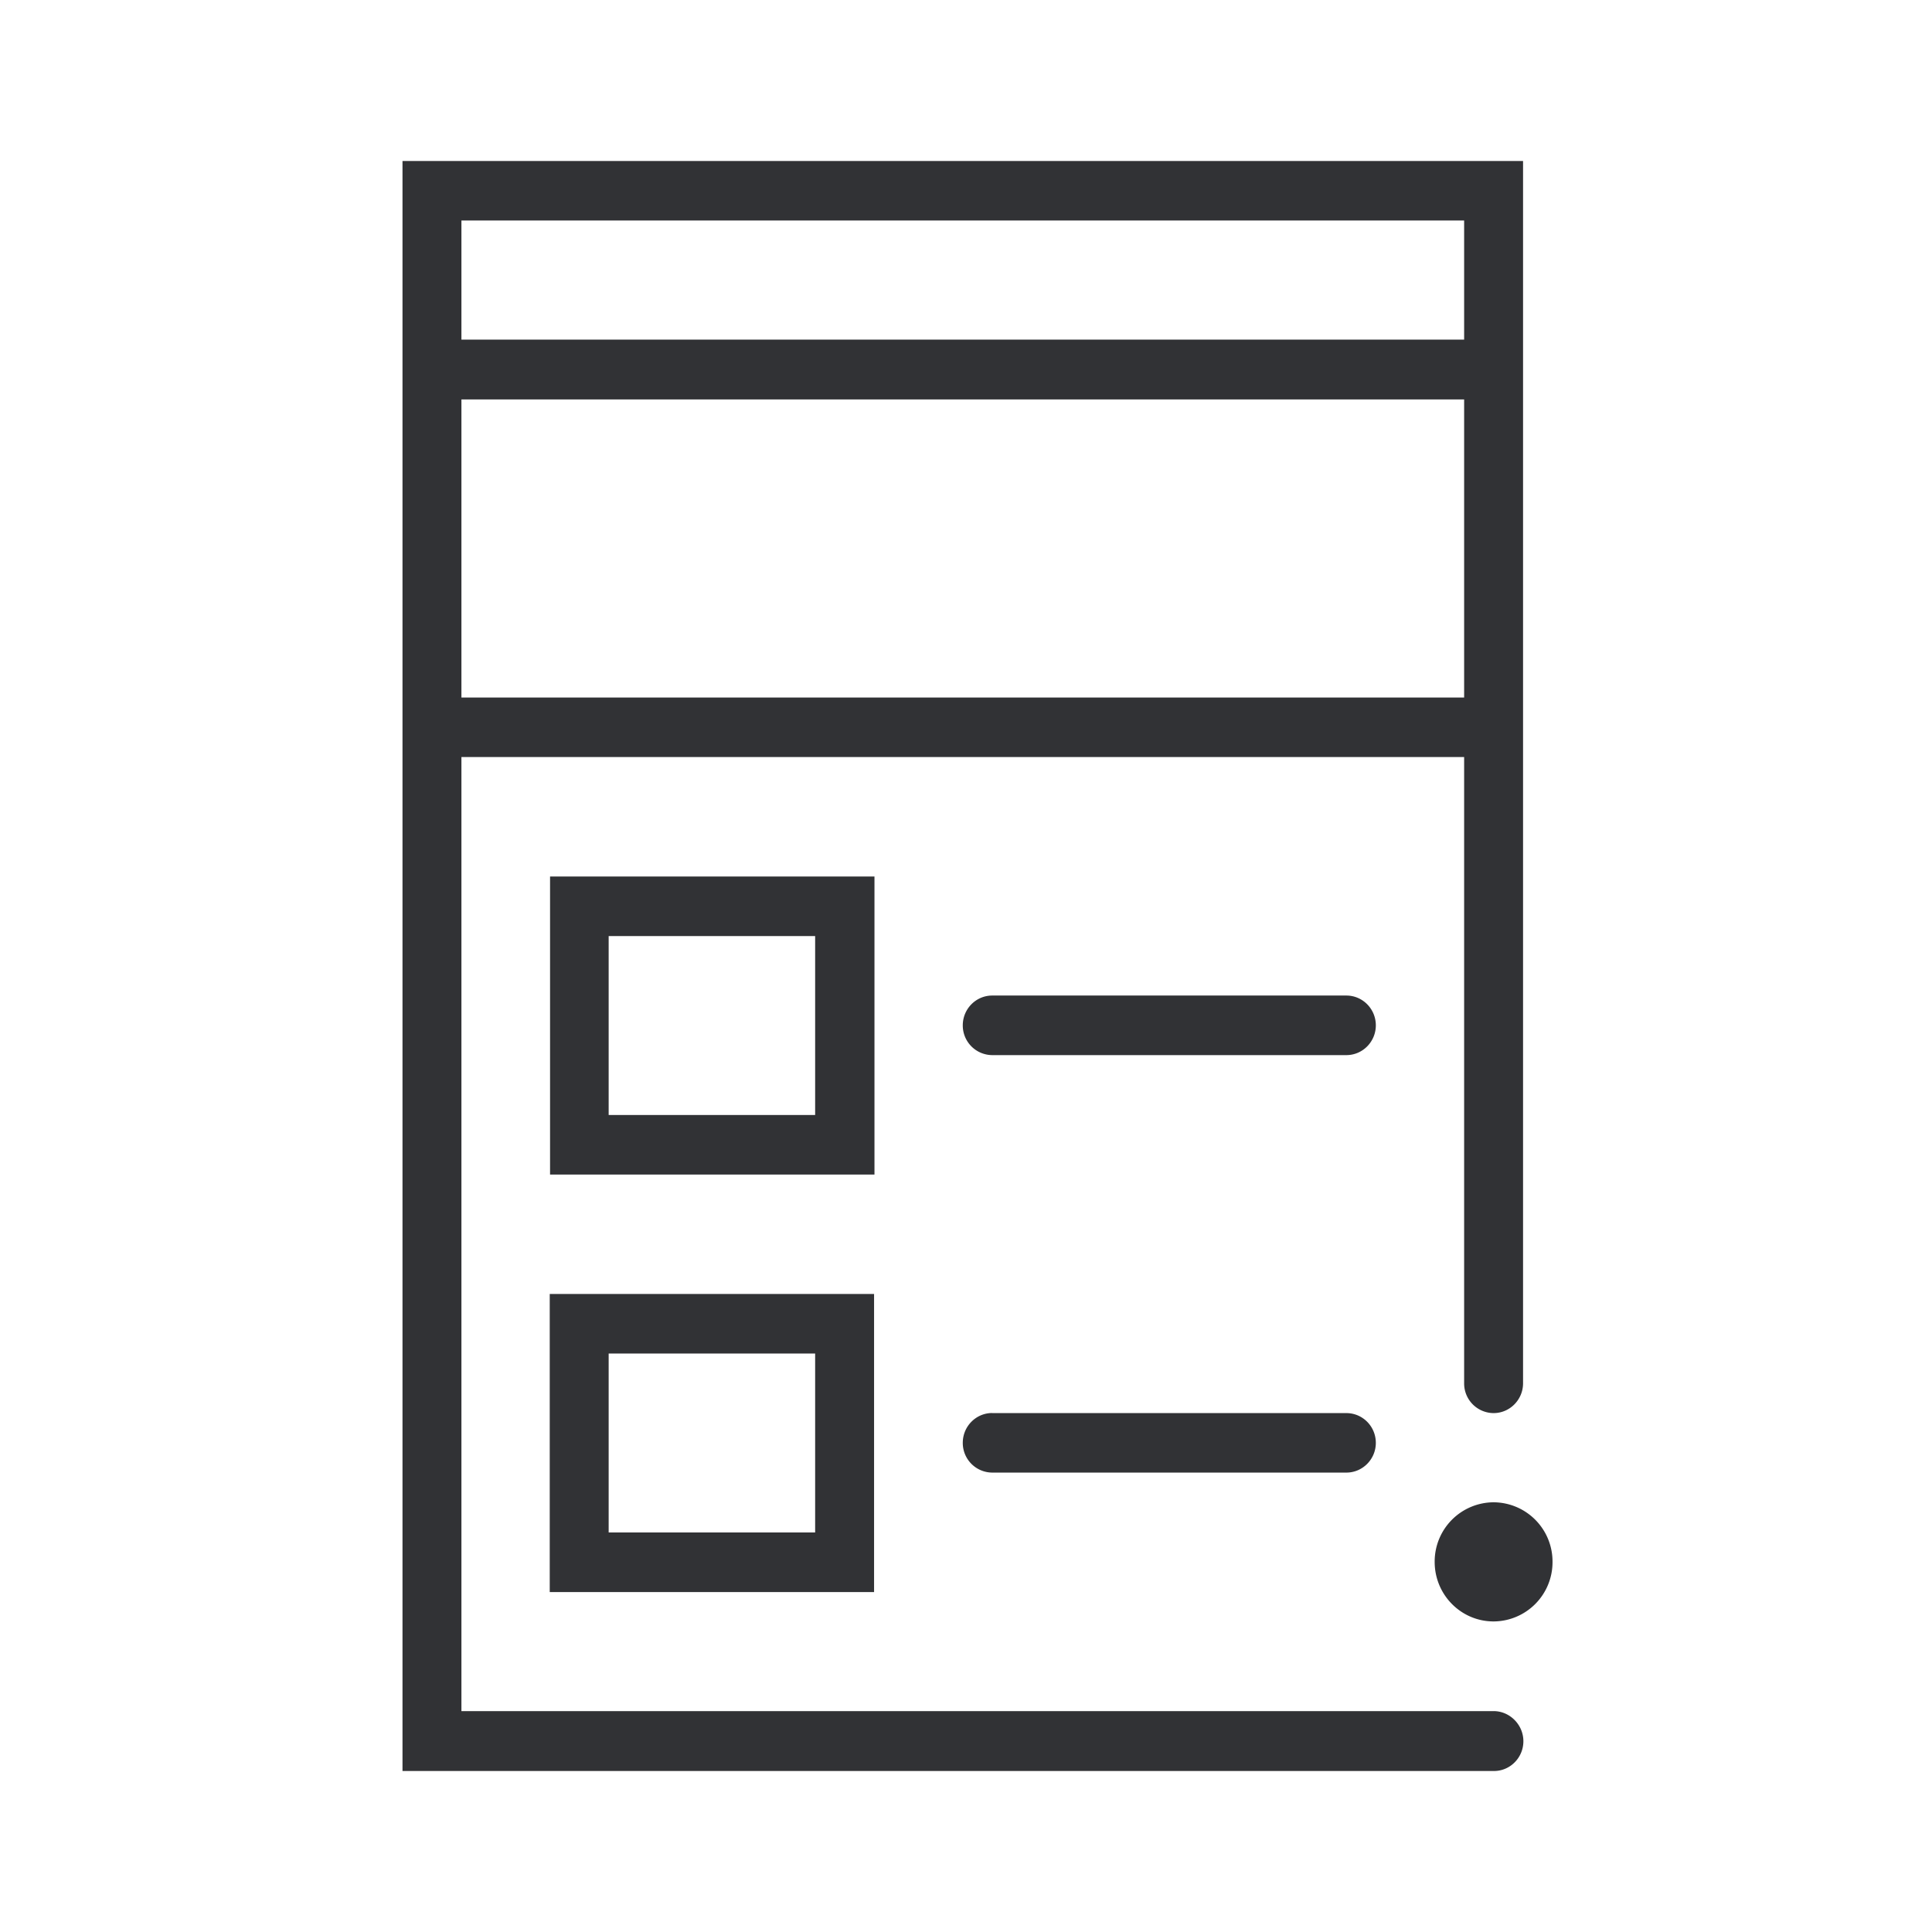 <svg width="24" height="24" fill="none" xmlns="http://www.w3.org/2000/svg"><path fill-rule="evenodd" clip-rule="evenodd" d="M5.732 21.256h12.822c.202 0 .37.17.37.374s-.164.37-.365.37H5V2h13.92v15.184c0 .203-.164.37-.366.37a.368.368 0 0 1-.366-.37v-7.78H5.732v11.852Zm0-16.293v3.702h12.456V4.962H5.732ZM18.188 2.74v1.479H5.732v-1.48h12.456Zm.366 17.402a.736.736 0 0 0 .732-.74.736.736 0 0 0-.732-.74.736.736 0 0 0-.732.74c0 .409.328.74.732.74Zm-11.72-9.254h4.029v3.703h-4.03v-3.703Zm.727 2.963h2.565v-2.223H7.561v2.223Zm4.765-1.484h4.399c.202 0 .366.166.366.37s-.164.37-.366.37h-4.4a.368.368 0 0 1-.365-.37c0-.204.164-.37.366-.37Zm-1.468 7.41H6.829v-3.703h4.029v3.703Zm-.732-2.963H7.561v2.223h2.565v-2.223Zm2.2.74h4.399c.202 0 .366.165.366.37 0 .203-.164.369-.366.369h-4.4a.368.368 0 0 1-.365-.37c0-.204.164-.37.366-.37Z" fill="#313235"/></svg>